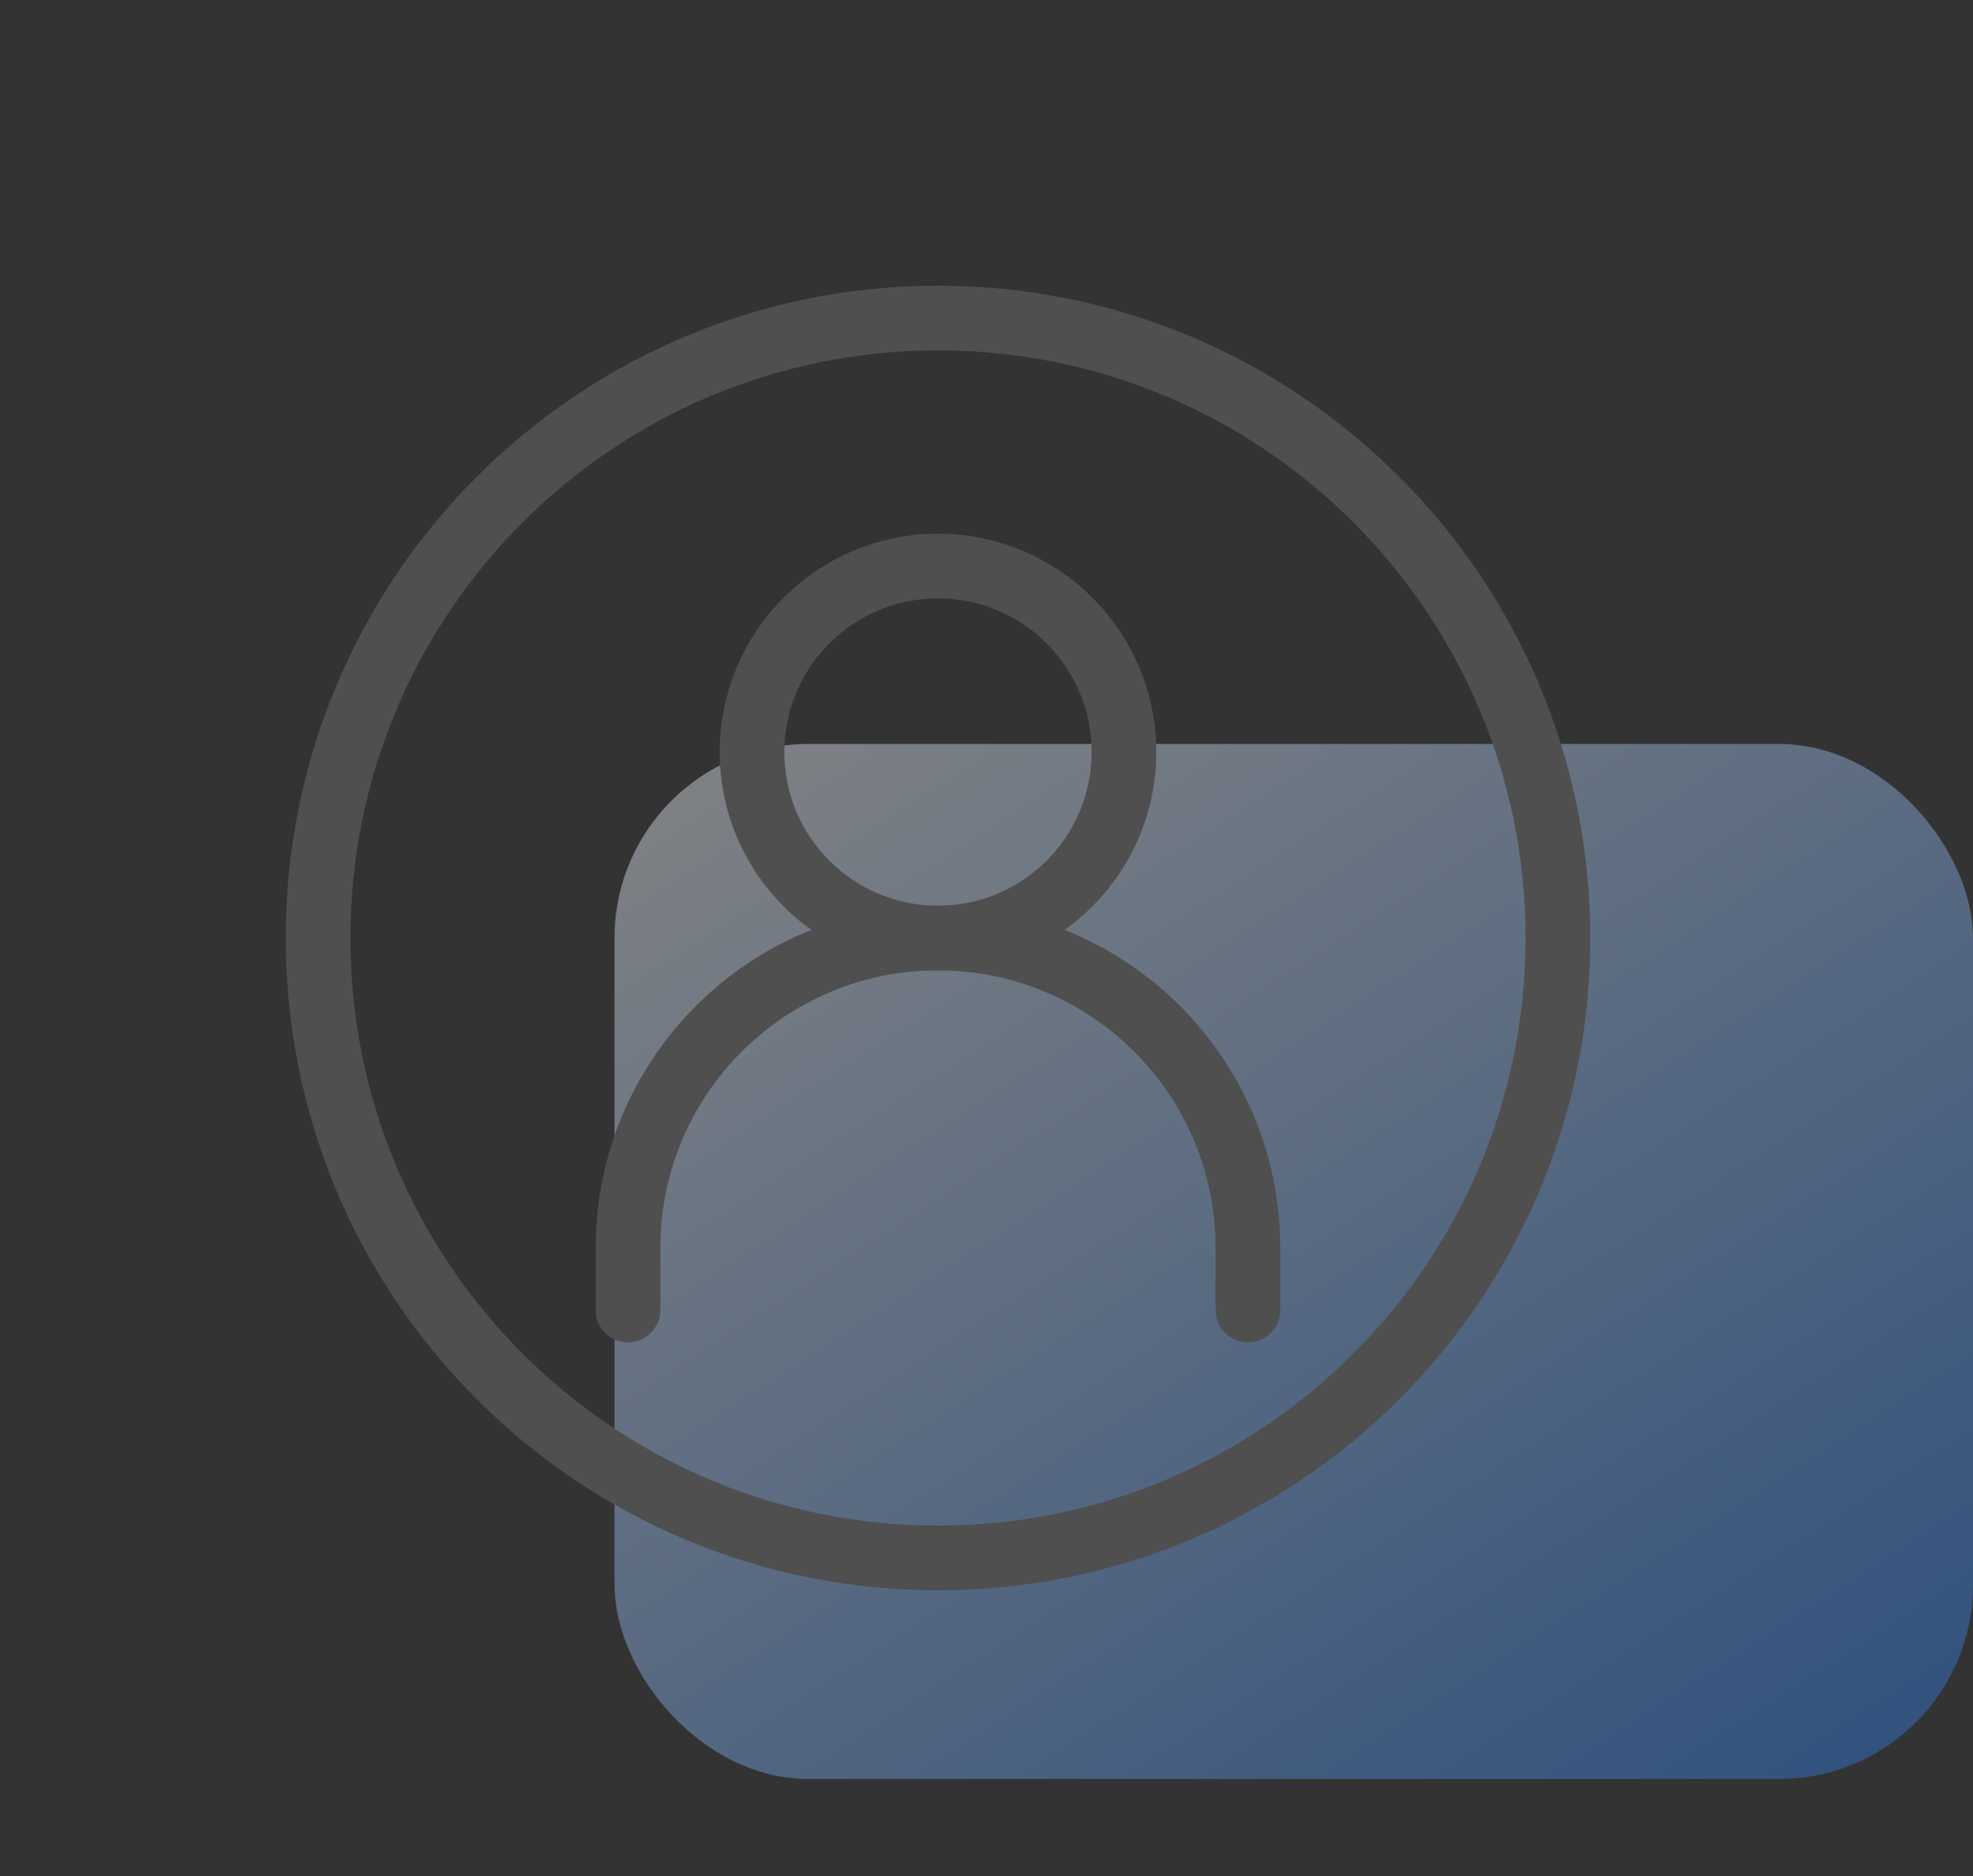 <svg width="61" height="58" viewBox="0 0 61 58" fill="none" xmlns="http://www.w3.org/2000/svg">
<rect x="0" y="0" width="61" height="58" fill="#333333" stroke="none"/>
<rect x="19" y="23" width="42" height="32" rx="6" fill="url(#paint0_linear_199_15487)" fill-opacity="0.4"/>
<path d="M19.416 40.5V38.583C19.416 33.291 23.707 29 28.999 29C34.292 29 38.583 33.291 38.583 38.583V40.5" stroke="#4F4F4F" stroke-width="2" stroke-linecap="round"/>
<path d="M29 29C32.176 29 34.75 26.426 34.75 23.25C34.75 20.074 32.176 17.5 29 17.5C25.824 17.5 23.25 20.074 23.25 23.25C23.25 26.426 25.824 29 29 29Z" stroke="#4F4F4F" stroke-width="2" stroke-linecap="round" stroke-linejoin="round"/>
<path d="M29.001 48.166C39.586 48.166 48.167 39.585 48.167 29C48.167 18.414 39.586 9.833 29.001 9.833C18.415 9.833 9.834 18.414 9.834 29C9.834 39.585 18.415 48.166 29.001 48.166Z" stroke="#4F4F4F" stroke-width="2"/>
<defs>
<linearGradient id="paint0_linear_199_15487" x1="22.073" y1="18.79" x2="48.857" y2="60.259" gradientUnits="userSpaceOnUse">
<stop stop-color="white"/>
<stop offset="1" stop-color="#2F80ED"/>
</linearGradient>
</defs>
</svg>
